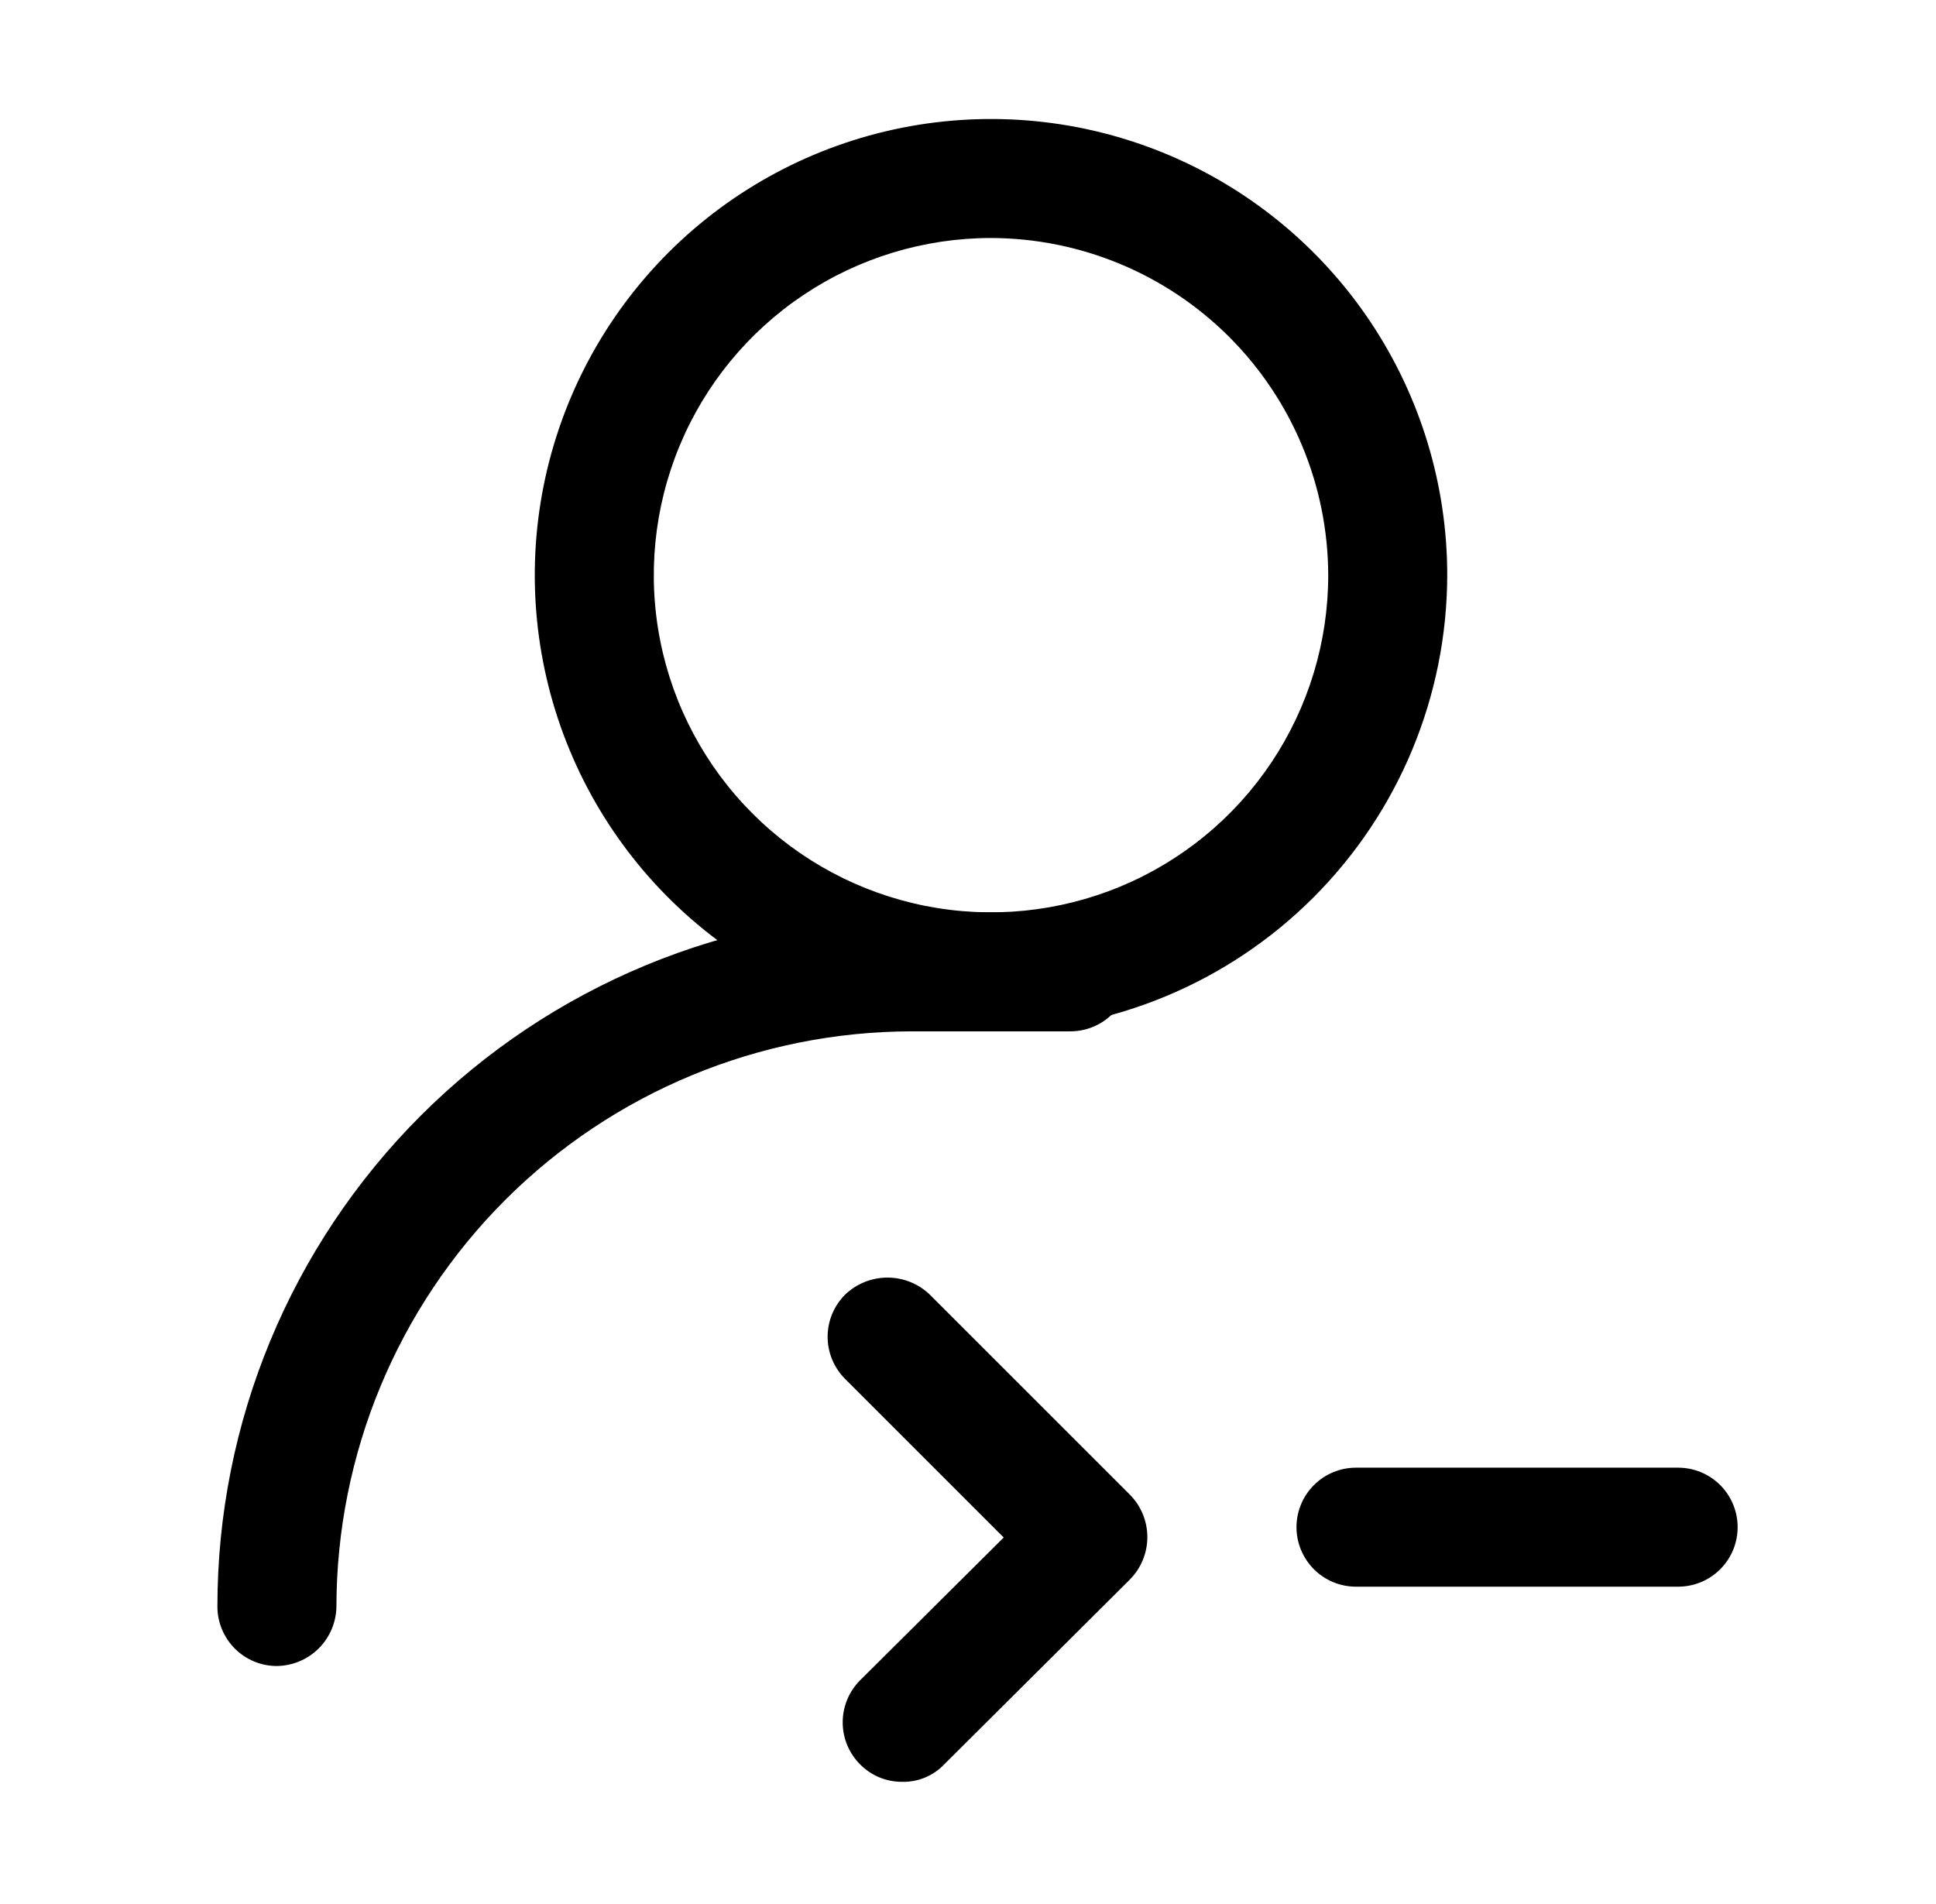 <svg width="61" height="60" viewBox="0 0 61 60" fill="none" xmlns="http://www.w3.org/2000/svg">
<path d="M28.425 56.15C28.179 56.151 27.935 56.103 27.707 56.009C27.48 55.914 27.273 55.775 27.1 55.6C26.749 55.248 26.552 54.772 26.552 54.275C26.552 53.778 26.749 53.302 27.1 52.95L31.625 48.45L26.625 43.45C26.274 43.098 26.077 42.622 26.077 42.125C26.077 41.628 26.274 41.152 26.625 40.8C26.984 40.453 27.464 40.26 27.963 40.26C28.462 40.26 28.941 40.453 29.3 40.8L35.6 47.1C35.953 47.456 36.151 47.937 36.151 48.438C36.151 48.938 35.953 49.419 35.6 49.775L29.75 55.6C29.58 55.779 29.374 55.92 29.146 56.015C28.918 56.109 28.672 56.156 28.425 56.15Z" fill="black"/>
<path d="M31.225 32.5C28.382 32.5 25.603 31.657 23.239 30.077C20.875 28.498 19.032 26.253 17.944 23.626C16.856 20.999 16.572 18.109 17.126 15.321C17.681 12.532 19.05 9.971 21.06 7.96C23.071 5.95 25.632 4.581 28.421 4.026C31.209 3.472 34.099 3.756 36.726 4.844C39.353 5.932 41.598 7.775 43.178 10.139C44.757 12.503 45.6 15.282 45.6 18.125C45.593 21.936 44.077 25.588 41.383 28.282C38.688 30.977 35.036 32.493 31.225 32.5ZM31.225 7.5C29.124 7.5 27.069 8.123 25.322 9.291C23.575 10.458 22.213 12.117 21.409 14.059C20.605 16 20.394 18.137 20.804 20.198C21.214 22.259 22.226 24.152 23.712 25.638C25.198 27.124 27.091 28.136 29.152 28.546C31.213 28.956 33.35 28.745 35.291 27.941C37.233 27.137 38.892 25.775 40.059 24.028C41.227 22.281 41.85 20.226 41.85 18.125C41.843 15.309 40.722 12.61 38.731 10.619C36.74 8.628 34.041 7.507 31.225 7.5Z" fill="black"/>
<path d="M8.725 52.5C8.228 52.5 7.751 52.303 7.399 51.951C7.048 51.599 6.85 51.122 6.85 50.625C6.85 44.823 9.155 39.259 13.257 35.157C17.36 31.055 22.924 28.75 28.725 28.75H33.725C34.222 28.75 34.699 28.948 35.051 29.299C35.403 29.651 35.6 30.128 35.6 30.625C35.6 31.122 35.403 31.599 35.051 31.951C34.699 32.303 34.222 32.5 33.725 32.5H28.725C23.92 32.507 19.314 34.418 15.916 37.816C12.518 41.214 10.607 45.82 10.6 50.625C10.594 51.12 10.394 51.593 10.044 51.944C9.694 52.294 9.22 52.493 8.725 52.5Z" fill="black"/>
<path d="M52.875 50H42.725C42.228 50 41.751 49.803 41.399 49.451C41.048 49.099 40.85 48.622 40.85 48.125C40.85 47.628 41.048 47.151 41.399 46.799C41.751 46.447 42.228 46.25 42.725 46.25H52.875C53.372 46.25 53.849 46.447 54.201 46.799C54.553 47.151 54.75 47.628 54.75 48.125C54.75 48.622 54.553 49.099 54.201 49.451C53.849 49.803 53.372 50 52.875 50Z" fill="black"/>
</svg>
